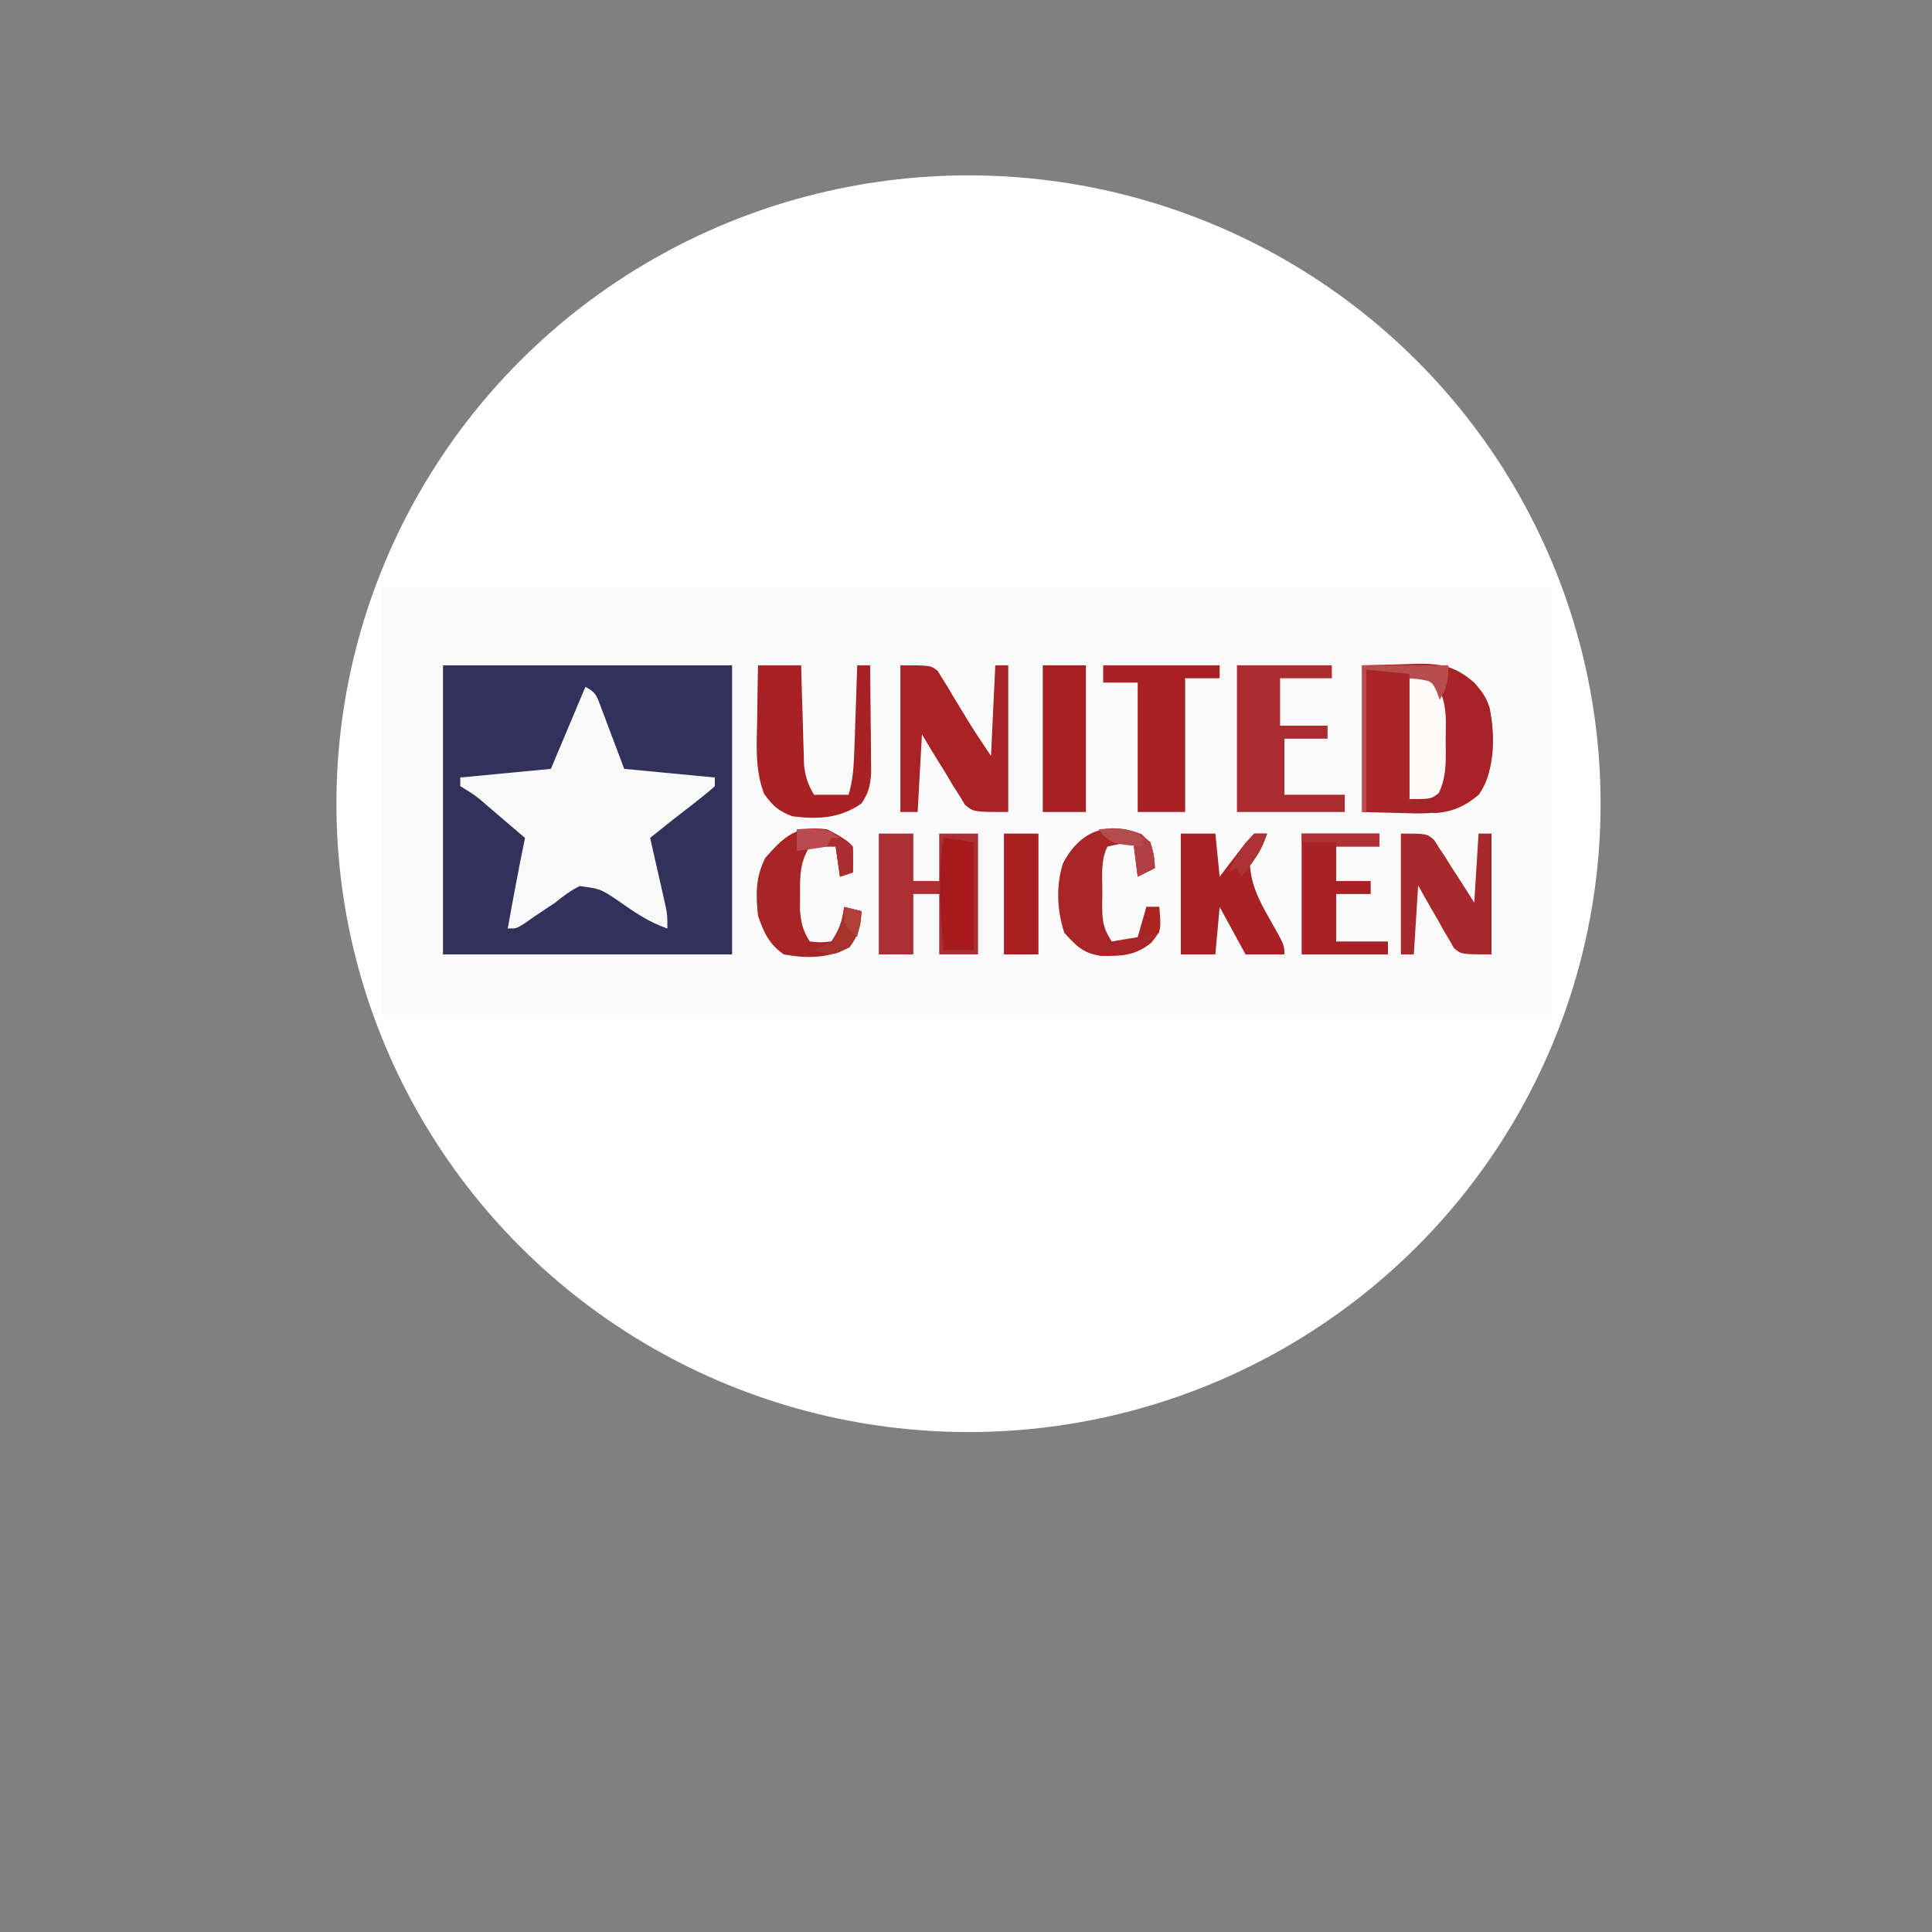 <?xml version="1.0" encoding="UTF-8" standalone="no"?>
<svg
   viewBox="0 0 30 30"
   width="30pt"
   height="30pt"
   version="1.1"
   id="svg133"
   sodipodi:docname="united_chicken.svg"
   inkscape:version="1.3 (0e150ed6c4, 2023-07-21)"
   xml:space="preserve"
   inkscape:export-filename="united_chicken.svg"
   inkscape:export-xdpi="96"
   inkscape:export-ydpi="96"
   xmlns:inkscape="http://www.inkscape.org/namespaces/inkscape"
   xmlns:sodipodi="http://sodipodi.sourceforge.net/DTD/sodipodi-0.dtd"
   xmlns="http://www.w3.org/2000/svg"
   xmlns:svg="http://www.w3.org/2000/svg"><rect x="0" y="0" width="30" height="30" fill="#808080" stroke="none"/><sodipodi:namedview
     id="namedview5"
     pagecolor="#ffffff"
     bordercolor="#000000"
     borderopacity="0.25"
     inkscape:showpageshadow="2"
     inkscape:pageopacity="0.0"
     inkscape:pagecheckerboard="0"
     inkscape:deskcolor="#d1d1d1"
     inkscape:document-units="pt"
     showgrid="false"
     inkscape:zoom="10.05"
     inkscape:cx="-10.547264"
     inkscape:cy="14.577114"
     inkscape:window-width="1920"
     inkscape:window-height="974"
     inkscape:window-x="-11"
     inkscape:window-y="1609"
     inkscape:window-maximized="1"
     inkscape:current-layer="svg133" /><defs
     id="defs137" /><g
     id="g30"><ellipse
       style="fill:#ffffff;stroke-width:0.815"
       id="path30"
       cx="15.039"
       cy="12.48"
       rx="9.815"
       ry="9.757" /><g
       id="g1"
       transform="matrix(0.067,0,0,0.067,5.941,9.125)"><path
         d="m 0,0 c 89.43,0 178.86,0 271,0 0,32.67 0,65.34 0,99 C 181.57,99 92.14,99 0,99 0,66.33 0,33.66 0,0 Z"
         fill="#fcfbfb"
         id="path1" /><path
         d="m 0,0 c 22.11,0 44.22,0 67,0 0,22.11 0,44.22 0,67 C 44.89,67 22.78,67 0,67 0,44.89 0,22.78 0,0 Z"
         fill="#32315c"
         transform="translate(14,18)"
         id="path2" /><path
         d="M 0,0 C 2.611,1.305 2.709,2.34 3.727,5.035 4.145,6.128 4.145,6.128 4.573,7.242 4.92,8.173 5.267,9.104 5.625,10.062 6.739,13.012 7.853,15.961 9,19 c 10.395,0.99 10.395,0.99 21,2 0,0.66 0,1.32 0,2 -1.509,1.354 -3.084,2.634 -4.688,3.875 -0.87,0.678 -1.74,1.356 -2.637,2.055 C 21.793,29.613 20.91,30.296 20,31 c -1.669,1.331 -3.336,2.663 -5,4 0.289,1.265 0.578,2.529 0.875,3.832 0.375,1.66 0.75,3.32 1.125,4.98 0.191,0.833 0.382,1.667 0.578,2.525 0.18,0.802 0.361,1.605 0.547,2.432 0.168,0.738 0.335,1.477 0.508,2.238 C 19,53 19,53 19,56 14.689,54.512 11.407,52.235 7.688,49.625 3.53,46.825 3.53,46.825 -1.309,46.156 -3.46,47.23 -5.141,48.475 -7,50 c -1.618,1.094 -3.243,2.177 -4.875,3.25 -1.11,0.781 -1.11,0.781 -2.242,1.578 C -16,56 -16,56 -18,56 c 1.254,-7.017 2.576,-14.016 4,-21 -2.123,-1.815 -4.248,-3.627 -6.375,-5.438 -0.603,-0.516 -1.207,-1.033 -1.828,-1.564 C -25.404,25.214 -25.404,25.214 -29,23 c 0,-0.66 0,-1.32 0,-2 6.93,-0.66 13.86,-1.32 21,-2 2.64,-6.27 5.28,-12.54 8,-19 z"
         fill="#f9f9fa"
         transform="translate(47,23)"
         id="path3" /><path
         d="m 0,0 c 3.176,-0.083 6.353,-0.165 9.625,-0.25 0.99,-0.036 1.979,-0.073 2.999,-0.11 C 18.439,-0.433 21.55,0.192 26,4 30.176,8.608 30.304,13.396 30.207,19.398 29.901,23.246 29.345,26.868 27,30 21.226,34.3 16.603,34.512 9.562,34.25 6.407,34.167 3.251,34.085 0,34 0,22.78 0,11.56 0,0 Z"
         fill="#a82426"
         transform="translate(227,18)"
         id="path4" /><path
         d="M 0,0 C 7,0 7,0 8.649,1.282 9.006,1.872 9.363,2.462 9.73,3.07 10.141,3.72 10.552,4.37 10.975,5.039 11.375,5.727 11.775,6.416 12.188,7.125 c 0.412,0.665 0.824,1.33 1.248,2.016 0.779,1.26 1.549,2.526 2.303,3.801 C 17.415,15.677 19.221,18.331 21,21 21.33,14.07 21.66,7.14 22,0 c 0.99,0 1.98,0 3,0 0,11.22 0,22.44 0,34 -8,0 -8,0 -10.01,-1.652 C 14.299,31.217 14.299,31.217 13.594,30.062 13.078,29.25 12.562,28.438 12.031,27.602 11.526,26.743 11.021,25.885 10.5,25 9.964,24.141 9.428,23.283 8.875,22.398 7.558,20.281 6.275,18.143 5,16 4.67,21.94 4.34,27.88 4,34 2.68,34 1.36,34 0,34 0,22.78 0,11.56 0,0 Z"
         fill="#a82326"
         transform="translate(120,18)"
         id="path5" /><path
         d="m 0,0 c 2.64,0 5.28,0 8,0 0,3.63 0,7.26 0,11 1.98,0 3.96,0 6,0 0,-3.63 0,-7.26 0,-11 2.97,0 5.94,0 9,0 0,9.24 0,18.48 0,28 -2.97,0 -5.94,0 -9,0 0,-4.62 0,-9.24 0,-14 -1.98,0 -3.96,0 -6,0 0,4.62 0,9.24 0,14 C 5.36,28 2.72,28 0,28 0,18.76 0,9.52 0,0 Z"
         fill="#ab2e32"
         transform="translate(115,57)"
         id="path6" /><path
         d="m 0,0 c 7.26,0 14.52,0 22,0 0,0.99 0,1.98 0,3 -3.96,0 -7.92,0 -12,0 0,3.63 0,7.26 0,11 3.63,0 7.26,0 11,0 0,0.99 0,1.98 0,3 -3.3,0 -6.6,0 -10,0 0,4.29 0,8.58 0,13 4.62,0 9.24,0 14,0 0,1.32 0,2.64 0,4 C 16.75,34 8.5,34 0,34 0,22.78 0,11.56 0,0 Z"
         fill="#ab2b2f"
         transform="translate(198,18)"
         id="path7" /><path
         d="m 0,0 c 3.3,0 6.6,0 10,0 0.02,0.767 0.04,1.533 0.06,2.323 0.095,3.476 0.205,6.951 0.315,10.427 0.031,1.207 0.062,2.413 0.094,3.656 0.039,1.16 0.077,2.32 0.117,3.516 0.031,1.068 0.063,2.137 0.095,3.237 C 10.992,25.929 11.577,27.633 13,30 c 2.64,0 5.28,0 8,0 1.002,-3.379 1.196,-6.563 1.316,-10.078 0.042,-1.16 0.084,-2.32 0.127,-3.516 0.039,-1.207 0.079,-2.413 0.119,-3.656 0.043,-1.222 0.086,-2.444 0.131,-3.703 C 22.799,6.031 22.901,3.016 23,0 c 0.99,0 1.98,0 3,0 0.058,4.583 0.094,9.166 0.125,13.75 0.017,1.302 0.034,2.604 0.051,3.945 0.006,1.25 0.013,2.501 0.02,3.789 0.01,1.152 0.021,2.304 0.032,3.491 C 26.004,27.944 25.645,29.553 24,32 18.96,35.528 13.938,35.715 8,35 4.66,33.721 3.434,32.612 1.383,29.719 -0.718,24.07 -0.314,18.596 -0.188,12.625 -0.174,11.412 -0.16,10.199 -0.146,8.949 -0.111,5.966 -0.062,2.983 0,0 Z"
         fill="#a82124"
         transform="translate(87,18)"
         id="path8" /><path
         d="m 0,0 c 8.91,0 17.82,0 27,0 0,0.99 0,1.98 0,3 -2.64,0 -5.28,0 -8,0 0,10.23 0,20.46 0,31 -3.63,0 -7.26,0 -11,0 C 8,24.1 8,14.2 8,4 5.36,4 2.72,4 0,4 0,2.68 0,1.36 0,0 Z"
         fill="#a92125"
         transform="translate(167,18)"
         id="path9" /><path
         d="M 0,0 C 2.64,0 5.28,0 8,0 8.33,3.3 8.66,6.6 9,10 9.543,9.278 10.085,8.556 10.645,7.812 11.718,6.42 11.718,6.42 12.812,5 13.52,4.072 14.228,3.144 14.957,2.188 15.968,1.105 15.968,1.105 17,0 c 0.99,0 1.98,0 3,0 -1.074,2.915 -1.778,4.778 -4,7 0.279,4.958 2.131,8.486 4.562,12.75 C 24,25.809 24,25.809 24,28 21.03,28 18.06,28 15,28 13.02,24.37 11.04,20.74 9,17 8.67,20.63 8.34,24.26 8,28 5.36,28 2.72,28 0,28 0,18.76 0,9.52 0,0 Z"
         fill="#a92125"
         transform="translate(185,57)"
         id="path10" /><path
         d="M 0,0 C 6,0 6,0 7.691,1.469 8.12,2.139 8.55,2.809 8.992,3.5 9.708,4.583 9.708,4.583 10.438,5.688 11.149,6.832 11.149,6.832 11.875,8 12.373,8.763 12.87,9.526 13.383,10.312 14.607,12.196 15.806,14.097 17,16 17.33,10.72 17.66,5.44 18,0 c 0.99,0 1.98,0 3,0 0,9.24 0,18.48 0,28 -7,0 -7,0 -8.713,-1.469 C 11.905,25.861 11.523,25.191 11.129,24.5 10.486,23.417 10.486,23.417 9.83,22.312 9.412,21.549 8.993,20.786 8.562,20 8.117,19.237 7.672,18.474 7.213,17.688 6.119,15.805 5.056,13.904 4,12 3.67,17.28 3.34,22.56 3,28 2.01,28 1.02,28 0,28 0,18.76 0,9.52 0,0 Z"
         fill="#a9282b"
         transform="translate(236,57)"
         id="path11" /><path
         d="m 0,0 c 3.3,0 6.6,0 10,0 0,11.22 0,22.44 0,34 C 6.7,34 3.4,34 0,34 0,22.78 0,11.56 0,0 Z"
         fill="#a71f22"
         transform="translate(153,18)"
         id="path12" /><path
         d="M 0,0 C 2.313,1.156 4.174,2.174 6,4 6.041,6 6.043,8 6,10 5.01,10.33 4.02,10.66 3,11 2.67,8.69 2.34,6.38 2,4 0.02,4 -1.96,4 -4,4 -6.292,7.638 -6.268,10.762 -6.25,15 -6.255,16.217 -6.26,17.434 -6.266,18.688 -6.02,21.753 -5.615,23.437 -4,26 c 2.416,0.25 2.416,0.25 5,0 1.945,-2.918 2.453,-4.625 3,-8 1.32,0.33 2.64,0.66 4,1 C 7.761,22.51 7.341,24.553 5.188,27.375 0.238,29.898 -4.567,30.014 -10,29 c -3.368,-2.262 -4.727,-5.181 -6,-9 -0.522,-4.969 -0.572,-8.855 1.688,-13.375 C -9.76,1.458 -7.151,-0.894 0,0 Z"
         fill="#a72427"
         transform="translate(103,56)"
         id="path13" /><path
         d="m 0,0 c 2.778,2.451 2.884,4.258 3.125,7.875 -1.98,0.99 -1.98,0.99 -4,2 -0.33,-2.64 -0.66,-5.28 -1,-8 -2.971,0.342 -2.971,0.342 -6,1 -1.634,3.268 -1.185,6.85 -1.188,10.438 -0.012,0.777 -0.024,1.553 -0.037,2.354 -0.01,3.921 0.002,5.875 2.225,9.209 1.98,-0.33 3.96,-0.66 6,-1 0.99,-3.465 0.99,-3.465 2,-7 0.99,0 1.98,0 3,0 0.49,5.395 0.49,5.395 -1.875,8.312 -3.823,3.036 -6.795,3.078 -11.574,3.043 C -13.469,27.653 -15.095,25.94 -17.875,22.875 -19.581,17.756 -19.867,11.874 -18.156,6.703 -14.173,-0.813 -7.939,-3.107 0,0 Z"
         fill="#a82628"
         transform="translate(175.875,57.125)"
         id="path14" /><path
         d="m 0,0 c 5.94,0 11.88,0 18,0 0,0.99 0,1.98 0,3 -3.3,0 -6.6,0 -10,0 0,2.64 0,5.28 0,8 2.64,0 5.28,0 8,0 0,0.99 0,1.98 0,3 -2.64,0 -5.28,0 -8,0 0,3.63 0,7.26 0,11 3.96,0 7.92,0 12,0 0,0.99 0,1.98 0,3 C 13.4,28 6.8,28 0,28 0,18.76 0,9.52 0,0 Z"
         fill="#a82125"
         transform="translate(213,57)"
         id="path15" /><path
         d="M 0,0 C 4.083,2.207 7.153,4.24 8.562,8.832 9.91,15.51 9.838,23.155 6,29 3.013,31.61 0.055,32.91 -3.938,33.25 -4.618,33.167 -5.299,33.085 -6,33 c 0,-0.66 0,-1.32 0,-2 -1.32,-0.33 -2.64,-0.66 -4,-1 0.969,-0.289 1.939,-0.578 2.938,-0.875 C -3.893,28.358 -3.893,28.358 -3,26 c 0.129,-1.704 0.202,-3.413 0.246,-5.121 0.033,-1.018 0.066,-2.035 0.1,-3.084 0.061,-2.151 0.118,-4.302 0.172,-6.453 0.034,-1.019 0.068,-2.038 0.104,-3.088 C -2.354,7.319 -2.329,6.384 -2.303,5.42 -2,3 -2,3 0,0 Z"
         fill="#a82327"
         transform="translate(248,19)"
         id="path16" /><path
         d="M 0,0 C 2.64,0 5.28,0 8,0 8,9.24 8,18.48 8,28 5.36,28 2.72,28 0,28 0,18.76 0,9.52 0,0 Z"
         fill="#a81e21"
         transform="translate(144,57)"
         id="path17" /><path
         d="m 0,0 c 1.65,0 3.3,0 5,0 3.922,4.17 3.449,9.178 3.375,14.562 0.012,0.85 0.023,1.7 0.035,2.576 C 8.393,20.703 8.311,23.335 6.789,26.59 5,28 5,28 0,28 0,18.76 0,9.52 0,0 Z"
         fill="#fdfafa"
         transform="translate(238,21)"
         id="path18" /><path
         d="M 0,0 C 2.31,0.33 4.62,0.66 7,1 7,9.25 7,17.5 7,26 4.69,26 2.38,26 0,26 -0.708,17.226 -1.368,8.752 0,0 Z"
         fill="#a61a1d"
         transform="translate(130,58)"
         id="path19" /><path
         d="M 0,0 C 6.6,0 13.2,0 20,0 20,3.767 19.765,4.912 18,8 17.773,7.361 17.546,6.721 17.312,6.062 16.147,3.728 16.147,3.728 13.375,3.25 12.591,3.167 11.807,3.085 11,3 11,2.67 11,2.34 11,2 7.7,1.67 4.4,1.34 1,1 1,11.89 1,22.78 1,34 0.67,34 0.34,34 0,34 0,22.78 0,11.56 0,0 Z"
         fill="#b84d4e"
         transform="translate(227,18)"
         id="path20" /><path
         d="m 0,0 c 5.022,-0.295 7.911,-0.007 12,3 1,1 1,1 1.062,4.062 C 13.042,8.032 13.021,9.001 13,10 12.01,10.33 11.02,10.66 10,11 9.67,8.69 9.34,6.38 9,4 5.657,3.926 3.196,3.935 0,5 0,3.333 0,1.667 0,0 Z"
         fill="#aa2d2f"
         transform="translate(96,56)"
         id="path21" /><path
         d="m 0,0 c 4.901,-0.288 8.216,-0.339 12,3 0.812,3.188 0.812,3.188 1,6 C 11.02,9.99 11.02,9.99 9,11 8.67,8.36 8.34,5.72 8,3 7.237,3.062 6.474,3.124 5.688,3.188 3,3 3,3 1.188,1.5 0.6,0.757 0.6,0.757 0,0 Z"
         fill="#b23f46"
         transform="translate(166,56)"
         id="path22" /><path
         d="M 0,0 C 1.32,0.33 2.64,0.66 4,1 3.739,4.823 3.388,6.579 0.75,9.438 -2,11 -2,11 -4.812,10.75 -5.895,10.379 -5.895,10.379 -7,10 -6.381,9.732 -5.763,9.464 -5.125,9.188 -2.7,8.044 -2.7,8.044 -1,5 -0.615,3.345 -0.272,1.678 0,0 Z"
         fill="#a6322e"
         transform="translate(107,74)"
         id="path23" /><path
         d="m 0,0 c 5.94,0 11.88,0 18,0 0,0.99 0,1.98 0,3 C 14.7,3 11.4,3 8,3 8,2.67 8,2.34 8,2 5.36,2 2.72,2 0,2 0,1.34 0,0.68 0,0 Z"
         fill="#ae3136"
         transform="translate(213,57)"
         id="path24" /><path
         d="M 0,0 C 0.99,0 1.98,0 3,0 1.63,3.995 -0.257,6.8 -3,10 -3.33,9.34 -3.66,8.68 -4,8 -4.99,8.495 -4.99,8.495 -6,9 -4.471,5.559 -2.546,2.778 0,0 Z"
         fill="#ac3235"
         transform="translate(202,57)"
         id="path25" /><path
         d="M 0,0 C 6.625,-0.25 6.625,-0.25 10,2 9.34,2 8.68,2 8,2 7.67,2.66 7.34,3.32 7,4 4.678,4.407 2.343,4.744 0,5 0,3.333 0,1.667 0,0 Z"
         fill="#bb4a4f"
         transform="translate(96,56)"
         id="path26" /><path
         d="M 0,0 C 0.99,0 1.98,0 3,0 3,1.98 3,3.96 3,6 1.68,6.33 0.36,6.66 -1,7 -0.67,4.69 -0.34,2.38 0,0 Z"
         fill="#a92420"
         transform="translate(177,74)"
         id="path27" /><path
         d="m 0,0 c 6.625,-0.25 6.625,-0.25 10,2 0,0.66 0,1.32 0,2 C 3.477,3.385 3.477,3.385 1.062,1.438 0.712,0.963 0.361,0.489 0,0 Z"
         fill="#b44b4c"
         transform="translate(166,56)"
         id="path28" /><path
         d="M 0,0 C 1.32,0.33 2.64,0.66 4,1 3.67,2.98 3.34,4.96 3,7 1.5,5.75 1.5,5.75 0,4 0,2.68 0,1.36 0,0 Z"
         fill="#b03f3a"
         transform="translate(107,74)"
         id="path29" /></g></g></svg>

